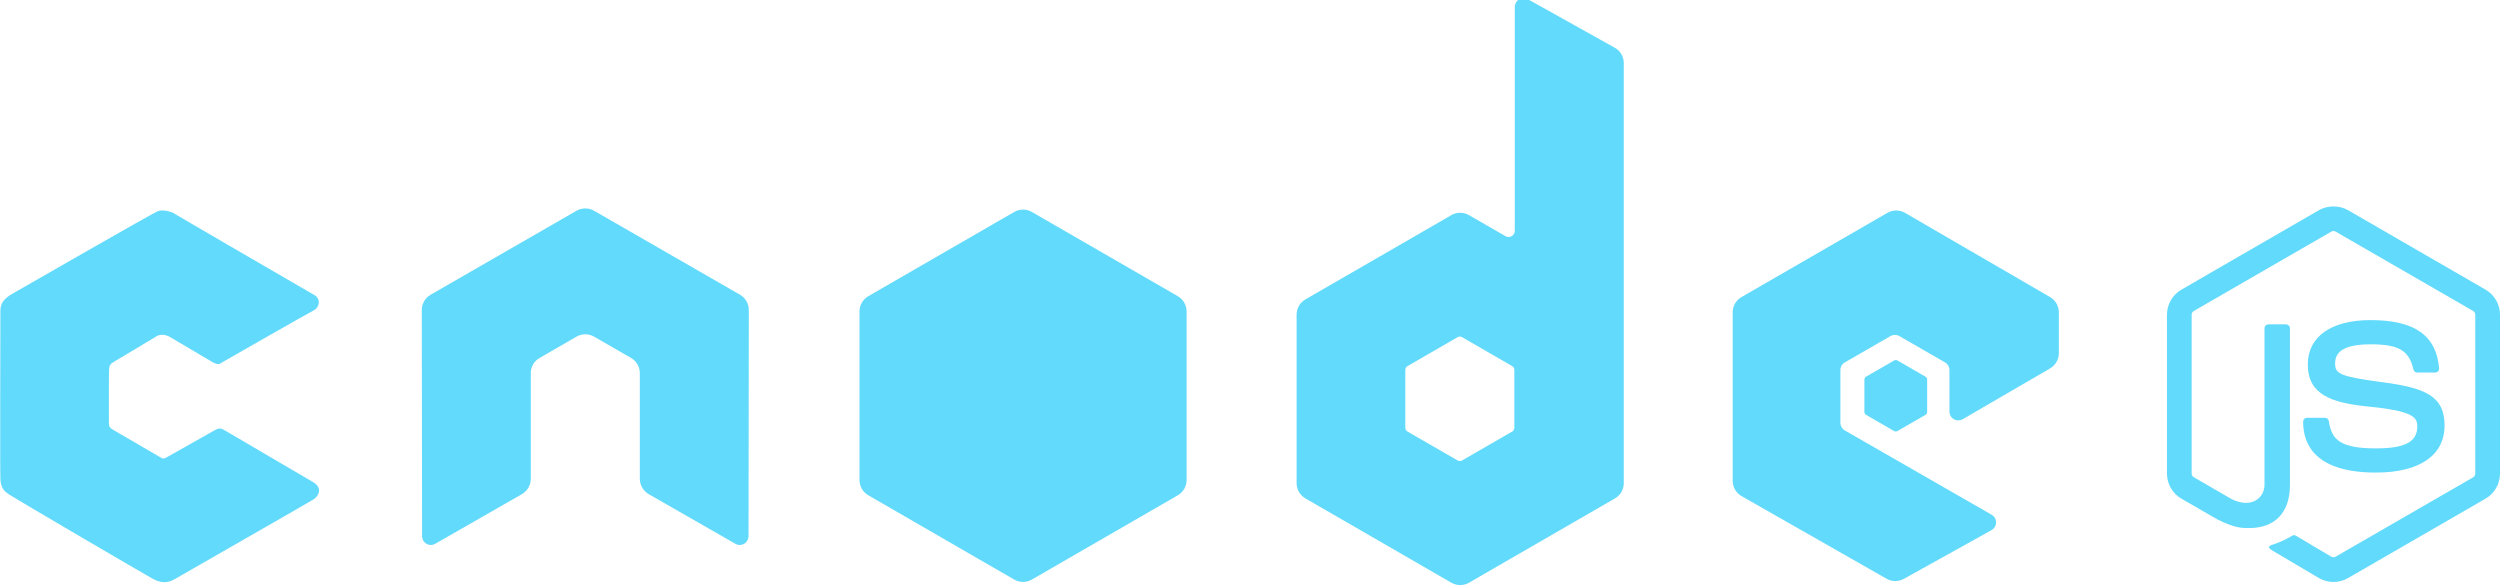 <?xml version="1.0" encoding="utf-8"?>
<!-- Generator: Adobe Illustrator 16.0.0, SVG Export Plug-In . SVG Version: 6.00 Build 0)  -->
<!DOCTYPE svg PUBLIC "-//W3C//DTD SVG 1.1//EN" "http://www.w3.org/Graphics/SVG/1.1/DTD/svg11.dtd">
<svg version="1.1" id="图层_1" xmlns="http://www.w3.org/2000/svg" xmlns:xlink="http://www.w3.org/1999/xlink" x="0px" y="0px" viewBox="0 0 427.3 100.4" enable-background="new 0 0 427.3 100.4" xml:space="preserve">
<path fill-rule="evenodd" clip-rule="evenodd" fill="#61DAFB" d="M127.987,52.994c0-1.084-0.57-2.08-1.506-2.617l-24.937-14.352
  c-0.422-0.248-0.895-0.377-1.373-0.396h-0.258c-0.477,0.019-0.949,0.148-1.377,0.396L73.598,50.377
  c-0.929,0.537-1.508,1.533-1.508,2.617l0.055,38.644c0,0.538,0.279,1.038,0.752,1.301c0.463,0.278,1.035,0.278,1.496,0l14.821-8.485
  c0.937-0.558,1.507-1.539,1.507-2.613V63.784c0-1.076,0.571-2.071,1.504-2.606l6.311-3.636c0.47-0.271,0.984-0.404,1.51-0.404
  c0.513,0,1.041,0.133,1.498,0.404l6.308,3.636c0.934,0.535,1.506,1.53,1.506,2.606V81.84c0,1.074,0.578,2.062,1.51,2.613
  l14.816,8.485c0.465,0.278,1.045,0.278,1.506,0c0.459-0.263,0.748-0.763,0.748-1.301L127.987,52.994z"/>
<path fill-rule="evenodd" clip-rule="evenodd" fill="#61DAFB" d="M261.147-0.129c-0.467-0.26-1.037-0.254-1.498,0.016
  c-0.46,0.271-0.743,0.765-0.743,1.299v38.271c0,0.376-0.201,0.724-0.525,0.913c-0.326,0.188-0.729,0.188-1.056,0l-6.246-3.599
  c-0.932-0.537-2.077-0.536-3.01,0.001L223.122,51.17c-0.933,0.537-1.506,1.532-1.506,2.607v28.801c0,1.076,0.573,2.07,1.505,2.609
  l24.946,14.408c0.934,0.539,2.081,0.539,3.014,0l24.95-14.408c0.933-0.539,1.506-1.533,1.506-2.609V10.786
  c0-1.092-0.591-2.099-1.545-2.631L261.147-0.129z M258.833,73.115c0,0.27-0.145,0.519-0.378,0.651l-8.564,4.938
  c-0.233,0.135-0.521,0.135-0.752,0l-8.566-4.938c-0.232-0.133-0.377-0.382-0.377-0.651v-9.891c0-0.269,0.145-0.517,0.376-0.651
  l8.566-4.947c0.232-0.135,0.52-0.135,0.754,0l8.564,4.947c0.232,0.135,0.377,0.383,0.377,0.651V73.115z"/>
<path fill-rule="evenodd" clip-rule="evenodd" fill="#61DAFB" d="M350.4,62.966c0.928-0.539,1.499-1.531,1.499-2.604v-6.979
  c0-1.073-0.571-2.066-1.5-2.605l-24.787-14.392c-0.934-0.542-2.084-0.543-3.02-0.004l-24.938,14.397
  c-0.933,0.539-1.506,1.533-1.506,2.609v28.793c0,1.083,0.58,2.081,1.521,2.616l24.783,14.122c0.914,0.522,2.034,0.527,2.954,0.018
  l14.989-8.332c0.477-0.266,0.772-0.765,0.774-1.308c0.004-0.543-0.285-1.046-0.755-1.315L315.32,73.576
  c-0.47-0.268-0.758-0.767-0.758-1.306v-9.024c0-0.538,0.287-1.036,0.755-1.304l7.811-4.504c0.464-0.268,1.039-0.268,1.503,0
  l7.815,4.504c0.467,0.268,0.754,0.766,0.754,1.304v7.101c0,0.538,0.288,1.036,0.755,1.306c0.467,0.269,1.042,0.267,1.508-0.003
  L350.4,62.966z"/>
<path fill-rule="evenodd" clip-rule="evenodd" fill="#61DAFB" d="M173.35,36.23c0.932-0.538,2.08-0.538,3.012,0l24.943,14.395
  c0.934,0.537,1.508,1.532,1.508,2.609v28.811c0,1.077-0.574,2.071-1.506,2.61l-24.944,14.405c-0.933,0.538-2.081,0.538-3.014,0
  l-24.938-14.405c-0.932-0.539-1.506-1.533-1.506-2.61V53.233c0-1.076,0.574-2.071,1.507-2.608L173.35,36.23z"/>
<path fill="#61DAFB" d="M398.833,99.472c-0.859,0-1.716-0.225-2.468-0.66l-7.853-4.646c-1.172-0.656-0.601-0.888-0.213-1.023
  c1.563-0.543,1.881-0.668,3.551-1.614c0.173-0.099,0.404-0.062,0.584,0.045l6.033,3.582c0.219,0.121,0.526,0.121,0.728,0
  l23.522-13.577c0.219-0.125,0.358-0.376,0.358-0.636V53.796c0-0.265-0.14-0.513-0.364-0.647l-23.513-13.565
  c-0.217-0.127-0.506-0.127-0.724,0L374.97,53.152c-0.229,0.131-0.373,0.386-0.373,0.644v27.146c0,0.26,0.144,0.506,0.371,0.629
  l6.442,3.722c3.496,1.748,5.638-0.31,5.638-2.379v-26.8c0-0.379,0.305-0.678,0.683-0.678h2.983c0.373,0,0.682,0.299,0.682,0.678
  v26.8c0,4.666-2.541,7.342-6.965,7.342c-1.36,0-2.43,0-5.418-1.472l-6.168-3.551c-1.524-0.882-2.467-2.528-2.467-4.291V53.796
  c0-1.763,0.942-3.41,2.467-4.287l23.521-13.592c1.489-0.841,3.468-0.841,4.944,0l23.519,13.592c1.524,0.882,2.472,2.524,2.472,4.287
  v27.146c0,1.763-0.947,3.403-2.472,4.291L401.31,98.812C400.558,99.247,399.703,99.472,398.833,99.472"/>
<path fill="#61DAFB" d="M406.099,80.771c-10.294,0-12.449-4.725-12.449-8.687c0-0.377,0.303-0.678,0.68-0.678h3.041
  c0.339,0,0.623,0.243,0.675,0.575c0.459,3.097,1.828,4.658,8.054,4.658c4.954,0,7.064-1.121,7.064-3.75
  c0-1.515-0.598-2.64-8.299-3.394c-6.437-0.638-10.416-2.06-10.416-7.208c0-4.745,4-7.576,10.707-7.576
  c7.535,0,11.263,2.615,11.736,8.227c0.018,0.193-0.052,0.379-0.181,0.523c-0.129,0.135-0.308,0.217-0.498,0.217h-3.052
  c-0.317,0-0.596-0.225-0.661-0.531c-0.731-3.258-2.513-4.299-7.345-4.299c-5.41,0-6.039,1.885-6.039,3.297
  c0,1.711,0.742,2.209,8.047,3.176c7.229,0.955,10.662,2.309,10.662,7.39C417.825,77.836,413.551,80.771,406.099,80.771"/>
<path fill-rule="evenodd" clip-rule="evenodd" fill="#61DAFB" d="M323.735,61.618c0.179-0.104,0.398-0.104,0.577,0l4.787,2.762
  c0.18,0.103,0.289,0.294,0.289,0.5v5.527c0,0.207-0.109,0.397-0.289,0.501l-4.787,2.763c-0.179,0.103-0.398,0.103-0.577,0
  l-4.783-2.763c-0.18-0.104-0.289-0.294-0.289-0.501V64.88c0-0.206,0.109-0.397,0.289-0.5L323.735,61.618z"/>
<path fill-rule="evenodd" clip-rule="evenodd" fill="#61DAFB" d="M36.28,61.87c1.098,0.65,1.358,0.255,1.742,0.035
  c0.385-0.221,14.695-8.411,15.606-8.857c0.912-0.446,1.315-1.915,0.114-2.61c-1.201-0.697-25.41-14.721-24.241-14.12
  c1.259,0.646-1.202-0.829-2.626-0.175C25.45,36.797,3.644,49.335,2.098,50.218c-1.545,0.883-2.032,1.731-2.027,2.907
  c0.004,1.176-0.078,27.253,0,28.801c0.078,1.548,0.69,2.052,1.506,2.609c0.816,0.558,22.901,13.505,24.572,14.41
  c1.671,0.907,2.768,0.597,3.853-0.04c1.085-0.639,22.727-13.003,23.593-13.554c0.866-0.551,1.653-1.969-0.157-2.992
  c-1.811-1.022-14.779-8.693-15.279-8.943s-0.796-0.255-1.52,0.151c-0.724,0.408-7.222,4.062-8.013,4.524s-0.904,0.254-1.283,0.033
  c-0.378-0.222-7.085-4.135-7.859-4.571s-0.866-0.656-0.868-1.25c-0.001-0.593-0.018-8.121,0.023-8.998
  c0.04-0.877,0.165-1.074,0.962-1.548c0.797-0.474,6.695-3.978,7.166-4.293c0.47-0.315,1.459-0.345,2.231,0.108
  C29.77,58.024,35.182,61.219,36.28,61.87"/>
</svg>
